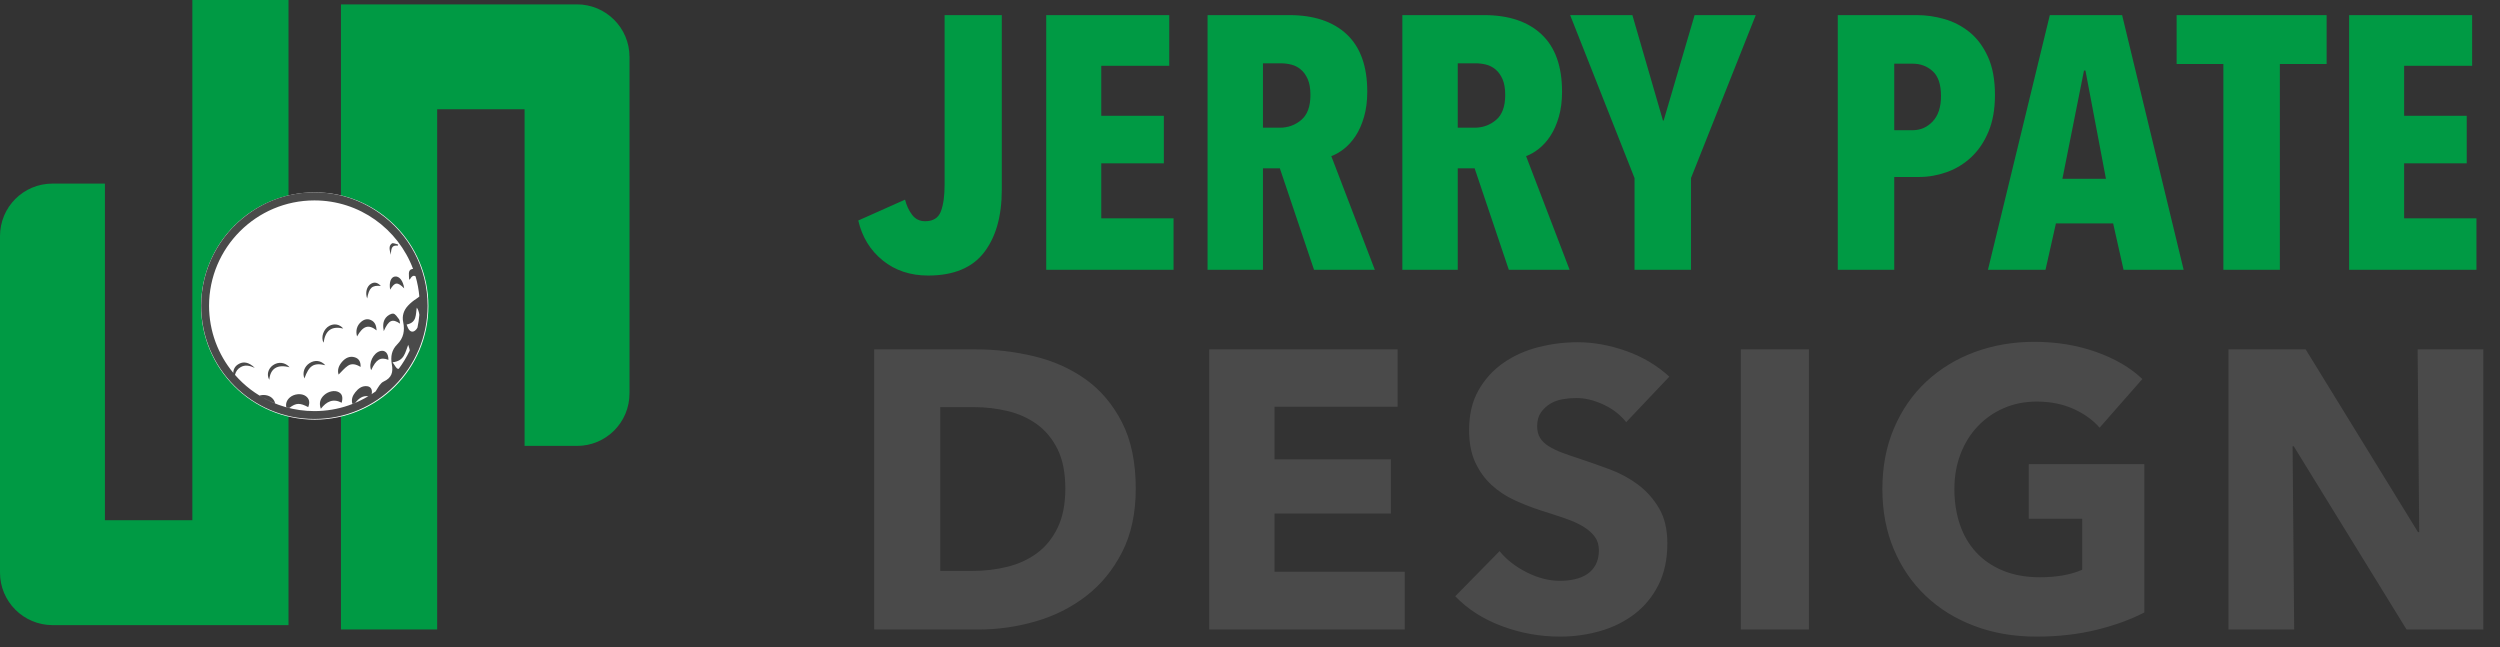 <?xml version="1.0" encoding="UTF-8" standalone="no"?>
<svg width="139px" height="36px" viewBox="0 0 139 36" version="1.1" xmlns="http://www.w3.org/2000/svg" xmlns:xlink="http://www.w3.org/1999/xlink">
    <rect x="0" y="0" width="139" height="36" fill="#333333" stroke="none"/>
    <!-- Generator: Sketch 3.6.1 (26313) - http://www.bohemiancoding.com/sketch -->
    <title>svg</title>
    <desc>Created with Sketch.</desc>
    <defs></defs>
    <g id="Page-1" stroke="none" stroke-width="1" fill="none" fill-rule="evenodd">
        <g id="svg">
            <g id="Group-2">
                <g id="Group" fill="#009A44">
                    <path d="M16.042,33.177 L16.042,0 L10.694,0 L10.694,28.924 L5.833,28.924 L5.833,10.208 L2.917,10.208 C1.306,10.208 1.77635684e-15,11.507 8.8817842e-16,13.132 L8.8817842e-16,29.285 L7.81597009e-14,31.84 C7.81597009e-14,33.448 1.309,34.757 2.924,34.757 L16.042,34.757 L16.042,33.177 Z" id="Combined-Shape"></path>
                </g>
                <g id="Group" transform="translate(26.5, 17.5) scale(-1, -1) translate(-26.5, -17.5) translate(18, 0)" fill="#009A44">
                    <path d="M16.042,33.177 L16.042,0 L10.694,0 L10.694,28.924 L5.833,28.924 L5.833,10.208 L2.917,10.208 C1.306,10.208 0,11.507 0,13.132 L0,29.285 L7.10542736e-14,31.84 C7.10542736e-14,33.448 1.309,34.757 2.924,34.757 L16.042,34.757 L16.042,33.177 Z" id="Combined-Shape"></path>
                </g>
                <ellipse id="Oval-1" fill="#FFFFFF" cx="17.5" cy="17.014" rx="6.319" ry="6.319"></ellipse>
                <g id="ball" transform="translate(11.181, 10.694)" fill="#4A4A4A">
                    <g id="Capa_1">
                        <path d="M5.956,11.942 C5.493,11.698 5.286,11.696 4.907,11.985 C4.85,11.971 4.794,11.957 4.737,11.941 C4.693,11.747 4.763,11.552 4.937,11.402 C5.175,11.197 5.586,11.161 5.817,11.327 C6.017,11.47 6.064,11.681 5.956,11.942 L5.956,11.942 Z M7.654,11.11 C7.431,10.989 7.086,11.056 6.848,11.267 C6.617,11.473 6.545,11.729 6.658,12.034 C6.974,11.629 7.339,11.445 7.817,11.698 C7.897,11.389 7.845,11.213 7.654,11.11 L7.654,11.11 Z M3.909,11.406 C3.734,11.269 3.47,11.234 3.248,11.3 C3.523,11.467 3.812,11.611 4.114,11.732 C4.093,11.609 4.024,11.497 3.909,11.406 L3.909,11.406 Z M9.227,10.778 C8.943,10.747 8.737,10.91 8.572,11.118 C8.423,11.306 8.339,11.511 8.412,11.761 C8.465,11.74 8.518,11.72 8.57,11.698 C8.766,11.468 8.978,11.29 9.291,11.336 C9.356,11.298 9.42,11.259 9.483,11.218 C9.536,10.98 9.444,10.802 9.227,10.778 L9.227,10.778 Z M8.867,9.708 C8.881,9.433 8.785,9.247 8.548,9.173 C8.26,9.084 8.025,9.209 7.838,9.422 C7.651,9.637 7.562,9.881 7.645,10.133 C7.816,9.966 7.967,9.776 8.159,9.644 C8.382,9.489 8.63,9.562 8.867,9.708 L8.867,9.708 Z M9.76,7.677 C9.741,7.425 9.681,7.214 9.448,7.104 C9.242,7.005 9.054,7.065 8.889,7.208 C8.66,7.407 8.583,7.695 8.671,8.012 C9.001,7.422 9.316,7.32 9.76,7.677 L9.76,7.677 Z M9.455,9.888 C9.729,9.29 9.972,9.141 10.415,9.313 C10.418,8.948 10.23,8.754 9.965,8.823 C9.573,8.925 9.295,9.506 9.455,9.888 L9.455,9.888 Z M11.064,7.302 C11.041,7.202 11.044,7.109 11.001,7.053 C10.908,6.933 10.797,6.752 10.682,6.744 C10.55,6.734 10.367,6.852 10.273,6.967 C10.108,7.173 10.102,7.434 10.156,7.718 C10.428,7.101 10.633,7.005 11.064,7.302 L11.064,7.302 Z M10.775,4.681 C10.549,4.714 10.442,5.01 10.511,5.412 C10.769,4.983 10.915,4.966 11.292,5.338 C11.234,4.912 11.016,4.645 10.775,4.681 L10.775,4.681 Z M6.035,9.493 C5.738,9.682 5.619,10.032 5.744,10.349 C6,9.629 6.261,9.457 6.906,9.613 C6.663,9.342 6.332,9.305 6.035,9.493 L6.035,9.493 Z M3.996,9.612 C3.721,9.806 3.634,10.154 3.792,10.422 C3.848,9.791 4.245,9.547 4.92,9.728 C4.68,9.448 4.296,9.4 3.996,9.612 L3.996,9.612 Z M7.903,7.571 C7.705,7.334 7.398,7.278 7.129,7.424 C6.816,7.592 6.64,8.054 6.809,8.359 C6.91,7.669 7.26,7.424 7.903,7.571 L7.903,7.571 Z M9.994,5.205 C9.83,5.031 9.656,4.96 9.449,5.082 C9.206,5.224 9.116,5.582 9.233,5.901 C9.343,5.302 9.496,5.158 9.994,5.205 L9.994,5.205 Z M10.941,2.961 C10.946,2.941 10.951,2.921 10.956,2.902 C10.837,2.878 10.672,2.794 10.607,2.842 C10.41,2.989 10.483,3.205 10.549,3.473 C10.57,3.026 10.641,2.945 10.941,2.961 L10.941,2.961 Z M12.594,6.306 C12.594,9.777 9.771,12.6 6.3,12.6 C2.829,12.6 0.006,9.777 0.006,6.306 C0.006,4.233 1.014,2.391 2.565,1.243 C3.607,0.463 4.901,0 6.3,0 C7.657,0 8.914,0.435 9.939,1.173 C11.545,2.315 12.594,4.19 12.594,6.306 L12.594,6.306 Z M11.6,8.798 C11.598,8.697 11.541,8.584 11.515,8.478 C11.343,8.897 11.311,9.375 10.645,9.45 C10.769,9.607 10.848,9.801 10.947,9.811 C10.96,9.813 10.975,9.812 10.99,9.811 C11.226,9.496 11.43,9.157 11.6,8.798 L11.6,8.798 Z M12.031,7.518 C12.08,7.286 12.115,7.049 12.135,6.808 C12.115,6.654 12.069,6.512 11.993,6.41 C11.923,6.779 12.012,7.241 11.427,7.35 C11.46,7.427 11.487,7.529 11.543,7.613 C11.656,7.782 11.81,7.787 11.946,7.64 C11.978,7.606 12.007,7.564 12.031,7.518 L12.031,7.518 Z M6.3,12.163 C7.63,12.163 8.857,11.717 9.841,10.968 C9.797,11.002 9.752,11.036 9.706,11.068 C9.718,11.047 9.73,11.025 9.743,11.004 C9.855,10.826 9.974,10.6 10.148,10.521 C10.607,10.311 10.683,9.992 10.606,9.568 C10.527,9.141 10.59,8.764 10.908,8.449 C11.257,8.104 11.335,7.688 11.237,7.219 C11.163,6.869 11.265,6.556 11.505,6.3 C11.641,6.154 11.801,6.022 11.971,5.916 C12.033,5.877 12.087,5.835 12.134,5.791 C12.1,5.406 12.029,5.031 11.924,4.671 C11.799,4.597 11.711,4.662 11.6,4.851 C11.588,4.845 11.565,4.838 11.565,4.833 C11.568,4.624 11.475,4.324 11.729,4.265 C11.749,4.261 11.768,4.259 11.786,4.258 C10.954,2.036 8.809,0.449 6.3,0.449 C3.071,0.449 0.443,3.077 0.443,6.306 C0.443,7.723 0.949,9.024 1.79,10.038 C1.794,9.834 1.886,9.674 2.054,9.566 C2.339,9.383 2.648,9.431 2.986,9.759 C2.688,9.628 2.448,9.58 2.209,9.713 C2.031,9.812 1.931,9.956 1.884,10.149 C2.145,10.448 2.435,10.721 2.751,10.962 C2.911,11.082 3.076,11.196 3.248,11.3 C3.247,11.301 3.246,11.301 3.245,11.301 C4.135,11.848 5.182,12.163 6.3,12.163 L6.3,12.163 Z" id="Shape"></path>
                    </g>
                </g>
            </g>
            <path d="M55.7,10.54 C55.7,12.02 55.37,13.187 54.71,14.04 C54.05,14.893 53.013,15.32 51.6,15.32 C50.613,15.32 49.773,15.04 49.08,14.48 C48.387,13.92 47.933,13.18 47.72,12.26 L50.32,11.1 C50.4,11.42 50.53,11.7 50.71,11.94 C50.89,12.18 51.133,12.3 51.44,12.3 C51.88,12.3 52.17,12.12 52.31,11.76 C52.45,11.4 52.52,10.9 52.52,10.26 L52.52,0.84 L55.7,0.84 L55.7,10.54 Z M58.17,15 L58.17,0.84 L65.01,0.84 L65.01,3.66 L61.23,3.66 L61.23,6.44 L64.71,6.44 L64.71,9.08 L61.23,9.08 L61.23,12.14 L65.25,12.14 L65.25,15 L58.17,15 Z M73.06,15 L71.16,9.36 L70.22,9.36 L70.22,15 L67.14,15 L67.14,0.84 L71.68,0.84 C73.053,0.84 74.12,1.197 74.88,1.91 C75.64,2.623 76.02,3.687 76.02,5.1 C76.02,5.62 75.96,6.087 75.84,6.5 C75.72,6.913 75.563,7.267 75.37,7.56 C75.177,7.853 74.96,8.093 74.72,8.28 C74.48,8.467 74.247,8.6 74.02,8.68 L76.44,15 L73.06,15 Z M72.86,5.28 C72.86,4.92 72.81,4.627 72.71,4.4 C72.61,4.173 72.48,3.993 72.32,3.86 C72.16,3.727 71.983,3.637 71.79,3.59 C71.597,3.543 71.407,3.52 71.22,3.52 L70.22,3.52 L70.22,7.1 L71.16,7.1 C71.613,7.1 72.01,6.957 72.35,6.67 C72.69,6.383 72.86,5.92 72.86,5.28 L72.86,5.28 Z M83.89,15 L81.99,9.36 L81.05,9.36 L81.05,15 L77.97,15 L77.97,0.84 L82.51,0.84 C83.883,0.84 84.95,1.197 85.71,1.91 C86.47,2.623 86.85,3.687 86.85,5.1 C86.85,5.62 86.79,6.087 86.67,6.5 C86.55,6.913 86.393,7.267 86.2,7.56 C86.007,7.853 85.79,8.093 85.55,8.28 C85.31,8.467 85.077,8.6 84.85,8.68 L87.27,15 L83.89,15 Z M83.69,5.28 C83.69,4.92 83.64,4.627 83.54,4.4 C83.44,4.173 83.31,3.993 83.15,3.86 C82.99,3.727 82.813,3.637 82.62,3.59 C82.427,3.543 82.237,3.52 82.05,3.52 L81.05,3.52 L81.05,7.1 L81.99,7.1 C82.443,7.1 82.84,6.957 83.18,6.67 C83.52,6.383 83.69,5.92 83.69,5.28 L83.69,5.28 Z M94.02,9.9 L94.02,15 L90.88,15 L90.88,9.9 L87.3,0.84 L90.76,0.84 L92.46,6.7 L92.5,6.7 L94.22,0.84 L97.62,0.84 L94.02,9.9 Z M110.92,5.28 C110.92,6.067 110.8,6.747 110.56,7.32 C110.32,7.893 110,8.367 109.6,8.74 C109.2,9.113 108.747,9.39 108.24,9.57 C107.733,9.75 107.22,9.84 106.7,9.84 L105.32,9.84 L105.32,15 L102.18,15 L102.18,0.84 L106.58,0.84 C107.087,0.84 107.597,0.913 108.11,1.06 C108.623,1.207 109.09,1.45 109.51,1.79 C109.93,2.13 110.27,2.587 110.53,3.16 C110.79,3.733 110.92,4.44 110.92,5.28 L110.92,5.28 Z M107.92,5.34 C107.92,4.7 107.767,4.24 107.46,3.96 C107.153,3.68 106.78,3.54 106.34,3.54 L105.32,3.54 L105.32,7.24 L106.34,7.24 C106.78,7.24 107.153,7.077 107.46,6.75 C107.767,6.423 107.92,5.953 107.92,5.34 L107.92,5.34 Z M118.07,15 L117.49,12.42 L114.31,12.42 L113.73,15 L110.53,15 L113.97,0.84 L117.99,0.84 L121.41,15 L118.07,15 Z M115.95,3.92 L115.87,3.92 L114.67,9.94 L117.09,9.94 L115.95,3.92 Z M126.76,3.56 L126.76,15 L123.62,15 L123.62,3.56 L121.02,3.56 L121.02,0.84 L129.36,0.84 L129.36,3.56 L126.76,3.56 Z M130.61,15 L130.61,0.84 L137.45,0.84 L137.45,3.66 L133.67,3.66 L133.67,6.44 L137.15,6.44 L137.15,9.08 L133.67,9.08 L133.67,12.14 L137.69,12.14 L137.69,15 L130.61,15 Z" id="JERRY-PATE" fill="#009A44"></path>
            <path d="M63.148,27.168 C63.148,28.532 62.895,29.709 62.389,30.699 C61.883,31.689 61.216,32.503 60.387,33.141 C59.558,33.779 58.623,34.248 57.582,34.549 C56.541,34.85 55.485,35 54.414,35 L48.606,35 L48.606,19.424 L54.238,19.424 C55.338,19.424 56.423,19.552 57.494,19.809 C58.565,20.066 59.518,20.491 60.354,21.085 C61.19,21.679 61.865,22.475 62.378,23.472 C62.891,24.469 63.148,25.701 63.148,27.168 L63.148,27.168 Z M59.232,27.168 C59.232,26.288 59.089,25.558 58.803,24.979 C58.517,24.4 58.136,23.938 57.659,23.593 C57.182,23.248 56.64,23.003 56.031,22.856 C55.422,22.709 54.795,22.636 54.15,22.636 L52.28,22.636 L52.28,31.744 L54.062,31.744 C54.737,31.744 55.386,31.667 56.009,31.513 C56.632,31.359 57.182,31.106 57.659,30.754 C58.136,30.402 58.517,29.933 58.803,29.346 C59.089,28.759 59.232,28.033 59.232,27.168 L59.232,27.168 Z M67.234,35 L67.234,19.424 L77.706,19.424 L77.706,22.614 L70.864,22.614 L70.864,25.54 L77.332,25.54 L77.332,28.554 L70.864,28.554 L70.864,31.788 L78.102,31.788 L78.102,35 L67.234,35 Z M90.416,23.472 C90.093,23.061 89.672,22.735 89.151,22.493 C88.63,22.251 88.128,22.13 87.644,22.13 C87.395,22.13 87.142,22.152 86.885,22.196 C86.628,22.24 86.397,22.324 86.192,22.449 C85.987,22.574 85.814,22.735 85.675,22.933 C85.536,23.131 85.466,23.384 85.466,23.692 C85.466,23.956 85.521,24.176 85.631,24.352 C85.741,24.528 85.902,24.682 86.115,24.814 C86.328,24.946 86.581,25.067 86.874,25.177 C87.167,25.287 87.497,25.401 87.864,25.518 C88.392,25.694 88.942,25.888 89.514,26.101 C90.086,26.314 90.607,26.596 91.076,26.948 C91.545,27.3 91.934,27.736 92.242,28.257 C92.55,28.778 92.704,29.427 92.704,30.204 C92.704,31.099 92.539,31.872 92.209,32.525 C91.879,33.178 91.435,33.717 90.878,34.142 C90.321,34.567 89.683,34.883 88.964,35.088 C88.245,35.293 87.505,35.396 86.742,35.396 C85.627,35.396 84.549,35.202 83.508,34.813 C82.467,34.424 81.601,33.871 80.912,33.152 L83.376,30.644 C83.757,31.113 84.26,31.506 84.883,31.821 C85.506,32.136 86.126,32.294 86.742,32.294 C87.021,32.294 87.292,32.265 87.556,32.206 C87.82,32.147 88.051,32.052 88.249,31.92 C88.447,31.788 88.605,31.612 88.722,31.392 C88.839,31.172 88.898,30.908 88.898,30.6 C88.898,30.307 88.825,30.057 88.678,29.852 C88.531,29.647 88.322,29.46 88.051,29.291 C87.78,29.122 87.442,28.968 87.039,28.829 C86.636,28.69 86.177,28.539 85.664,28.378 C85.165,28.217 84.678,28.026 84.201,27.806 C83.724,27.586 83.299,27.304 82.925,26.959 C82.551,26.614 82.25,26.196 82.023,25.705 C81.796,25.214 81.682,24.616 81.682,23.912 C81.682,23.047 81.858,22.306 82.21,21.69 C82.562,21.074 83.024,20.568 83.596,20.172 C84.168,19.776 84.813,19.486 85.532,19.303 C86.251,19.12 86.977,19.028 87.71,19.028 C88.59,19.028 89.488,19.189 90.405,19.512 C91.322,19.835 92.125,20.311 92.814,20.942 L90.416,23.472 Z M96.79,35 L96.79,19.424 L100.574,19.424 L100.574,35 L96.79,35 Z M119.224,34.054 C118.461,34.45 117.57,34.773 116.551,35.022 C115.532,35.271 114.421,35.396 113.218,35.396 C111.971,35.396 110.824,35.198 109.775,34.802 C108.726,34.406 107.824,33.849 107.069,33.13 C106.314,32.411 105.723,31.55 105.298,30.545 C104.873,29.54 104.66,28.422 104.66,27.19 C104.66,25.943 104.876,24.814 105.309,23.802 C105.742,22.79 106.339,21.928 107.102,21.217 C107.865,20.506 108.759,19.959 109.786,19.578 C110.813,19.197 111.92,19.006 113.108,19.006 C114.34,19.006 115.484,19.193 116.54,19.567 C117.596,19.941 118.454,20.443 119.114,21.074 L116.738,23.78 C116.371,23.355 115.887,23.006 115.286,22.735 C114.685,22.464 114.003,22.328 113.24,22.328 C112.58,22.328 111.971,22.449 111.414,22.691 C110.857,22.933 110.373,23.27 109.962,23.703 C109.551,24.136 109.232,24.649 109.005,25.243 C108.778,25.837 108.664,26.486 108.664,27.19 C108.664,27.909 108.767,28.569 108.972,29.17 C109.177,29.771 109.482,30.288 109.885,30.721 C110.288,31.154 110.787,31.491 111.381,31.733 C111.975,31.975 112.653,32.096 113.416,32.096 C113.856,32.096 114.274,32.063 114.67,31.997 C115.066,31.931 115.433,31.825 115.77,31.678 L115.77,28.84 L112.8,28.84 L112.8,25.804 L119.224,25.804 L119.224,34.054 Z M133.804,35 L127.534,24.814 L127.468,24.814 L127.556,35 L123.904,35 L123.904,19.424 L128.194,19.424 L134.442,29.588 L134.508,29.588 L134.42,19.424 L138.072,19.424 L138.072,35 L133.804,35 Z" id="DESIGN" fill="#4A4A4A"></path>
        </g>
    </g>
</svg>